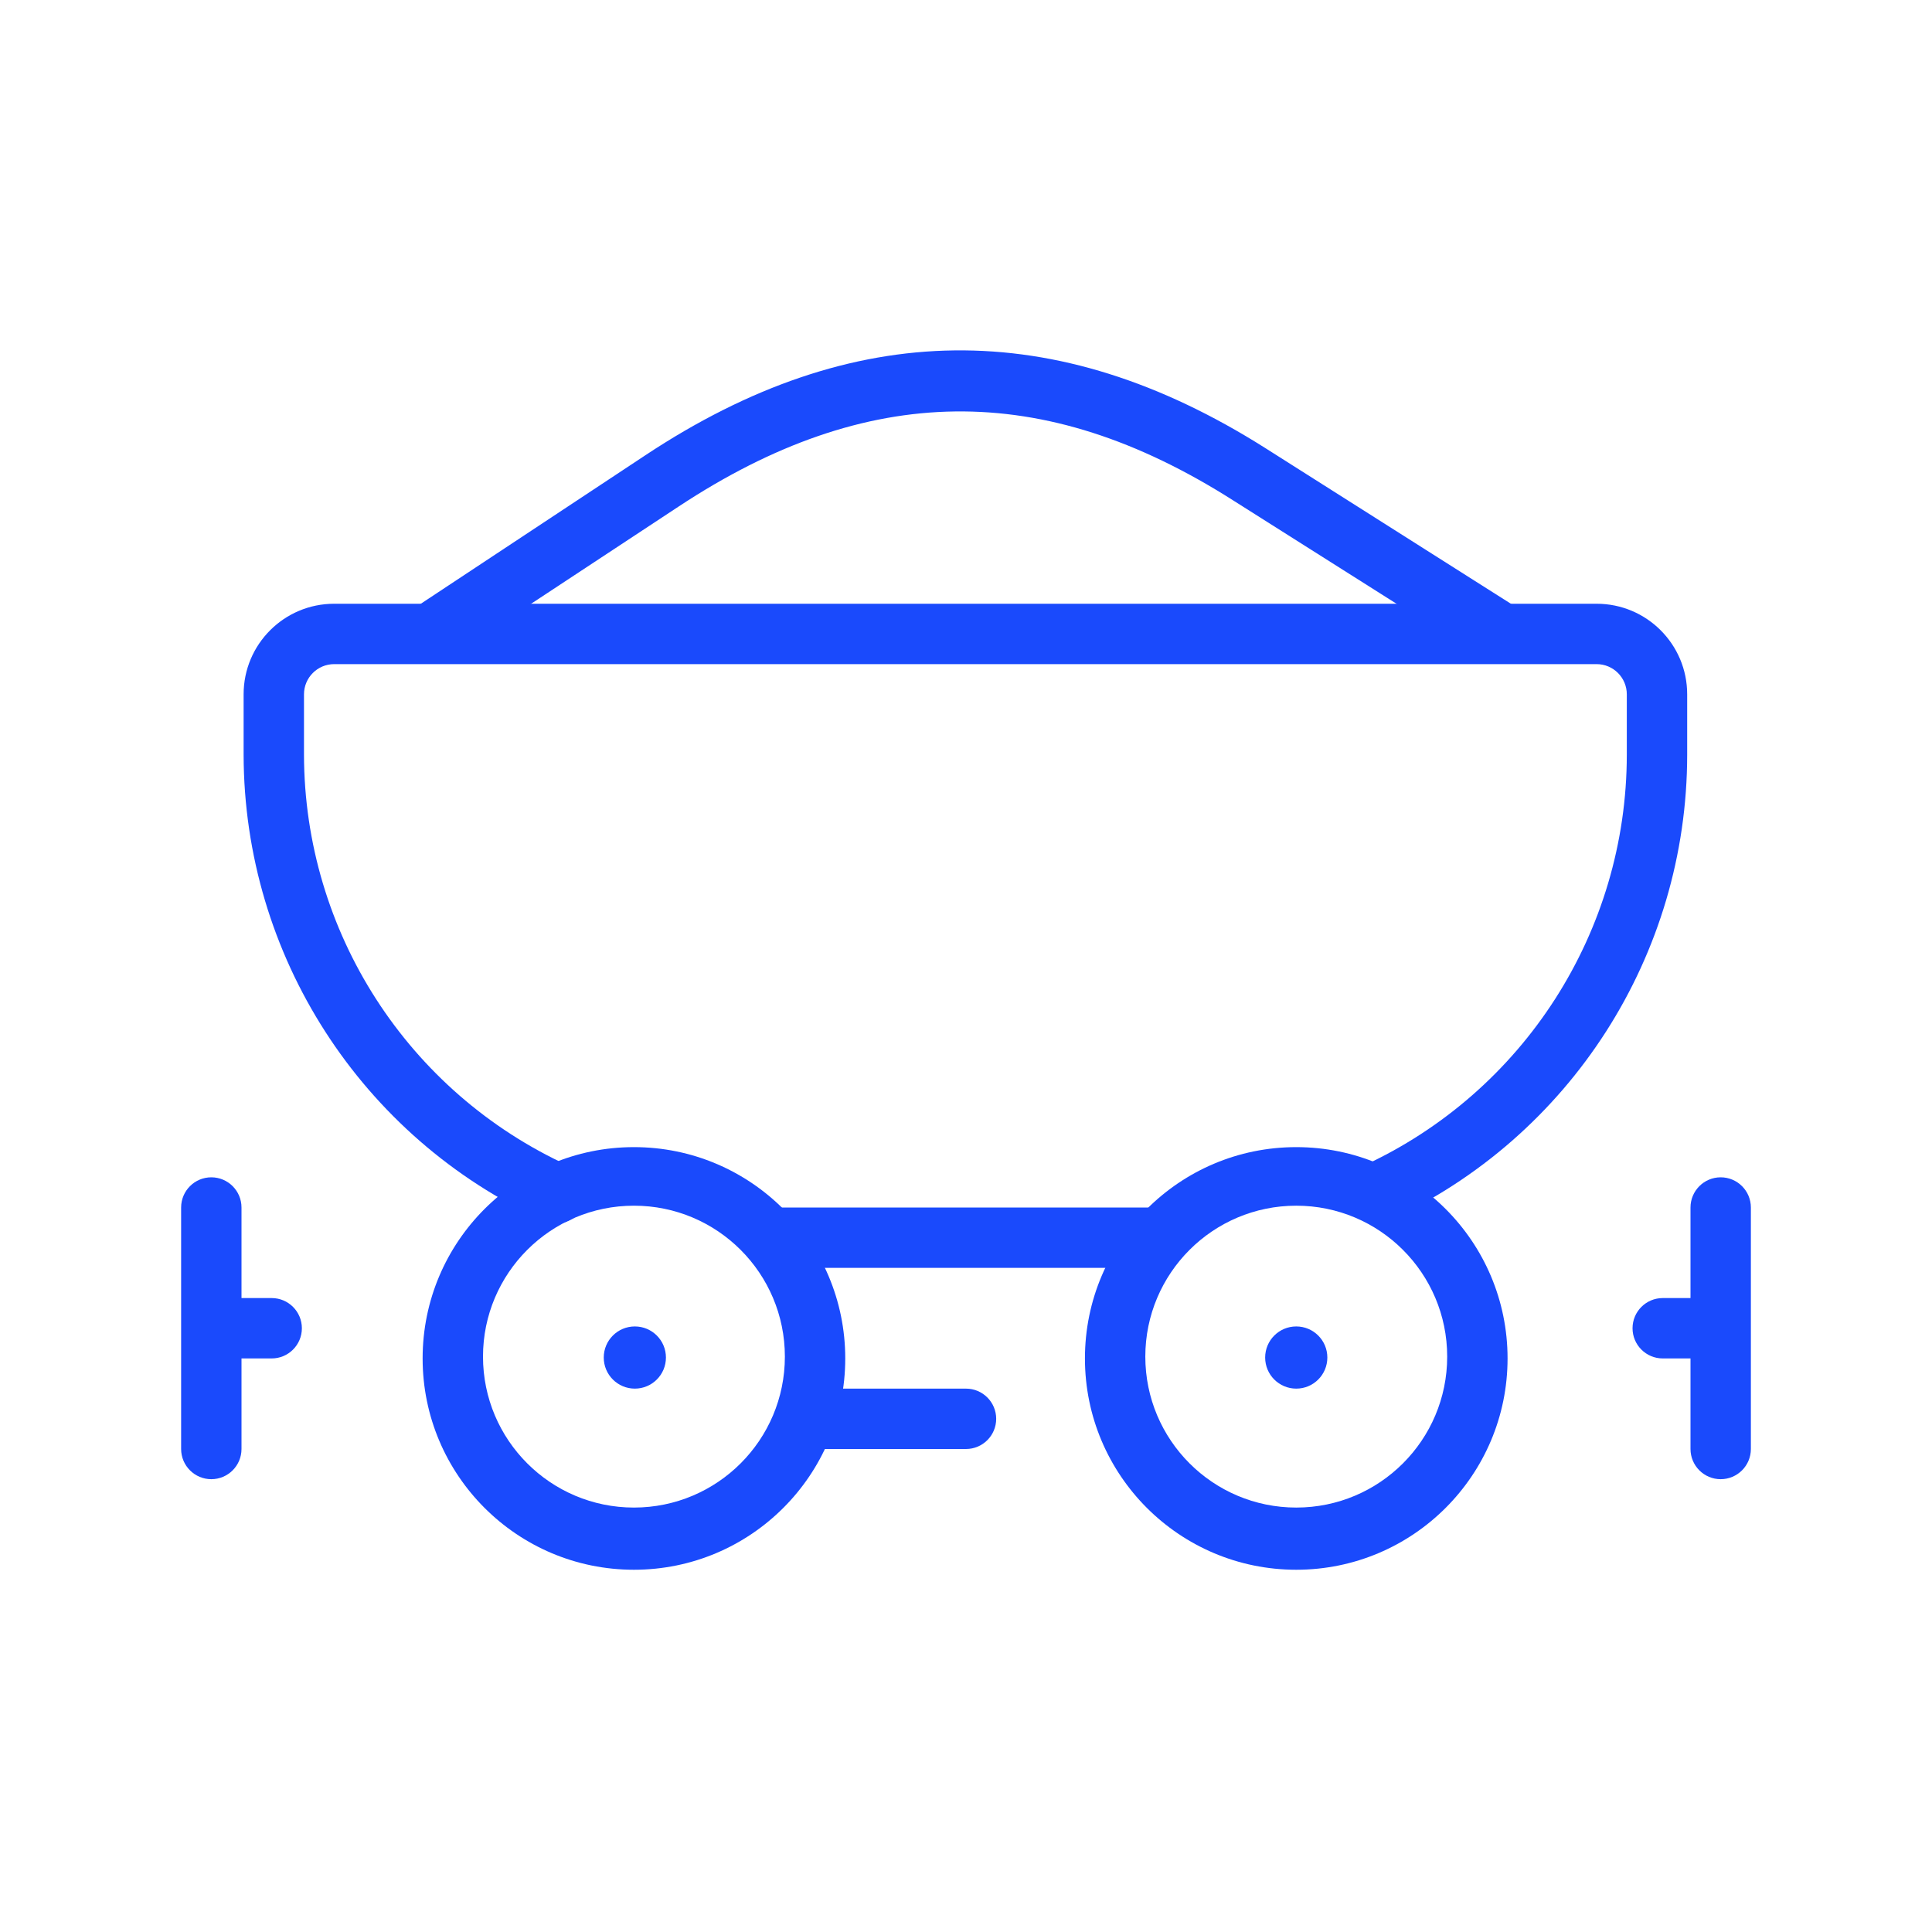 <svg width="64" height="64" xmlns="http://www.w3.org/2000/svg" xmlns:xlink="http://www.w3.org/1999/xlink" xml:space="preserve" overflow="hidden"><g transform="translate(-64 -181)"><path d="M113.51 202.88C113.321 202.881 113.137 202.825 112.98 202.72L104.84 197.57C98.55 193.57 92.72 193.66 86.48 197.78L79 202.71C78.528 203.003 77.908 202.857 77.615 202.385 77.322 201.913 77.468 201.293 77.94 201L85.38 196.08C92.25 191.53 98.97 191.45 105.91 195.84L114.05 201C114.52 201.291 114.664 201.907 114.374 202.377 114.189 202.675 113.861 202.855 113.51 202.85Z" fill="#1A4AFC"/><path d="M71 230C70.448 230 70 229.552 70 229L70 221C70 220.448 70.448 220 71 220 71.552 220 72 220.448 72 221L72 229C72 229.552 71.552 230 71 230Z" fill="#1A4AFC"/><path d="M73 226 71.21 226C70.658 226 70.21 225.552 70.21 225 70.21 224.448 70.658 224 71.21 224L73 224C73.552 224 74 224.448 74 225 74 225.552 73.552 226 73 226Z" fill="#1A4AFC"/><path d="M121 230C120.448 230 120 229.552 120 229L120 221C120 220.448 120.448 220 121 220 121.552 220 122 220.448 122 221L122 229C122 229.552 121.552 230 121 230Z" fill="#1A4AFC"/><path d="M120.79 226 119.08 226C118.528 226 118.08 225.552 118.08 225 118.08 224.448 118.528 224 119.08 224L120.79 224C121.342 224 121.79 224.448 121.79 225 121.79 225.552 121.342 226 120.79 226Z" fill="#1A4AFC"/><path d="M85 233C81.134 233 78 229.866 78 226 78 222.134 81.134 219 85 219 88.866 219 92 222.134 92 226 92 229.866 88.866 233 85 233ZM85 220.94C82.239 220.94 80 223.179 80 225.94 80 228.701 82.239 230.94 85 230.94 87.761 230.94 90 228.701 90 225.94 90 223.179 87.761 220.94 85 220.94Z" fill="#1A4AFC"/><path d="M86.06 225.97C86.06 226.539 85.599 227 85.03 227 84.461 227 84 226.539 84 225.97 84 225.401 84.461 224.94 85.03 224.94 85.599 224.94 86.06 225.401 86.06 225.97Z" fill="#1A4AFC"/><path d="M106.94 233C103.074 233 99.94 229.866 99.94 226 99.94 222.134 103.074 219 106.94 219 110.806 219 113.94 222.134 113.94 226 113.94 229.866 110.806 233 106.94 233ZM106.94 220.94C104.179 220.94 101.94 223.179 101.94 225.94 101.94 228.701 104.179 230.94 106.94 230.94 109.701 230.94 111.94 228.701 111.94 225.94 111.94 223.179 109.701 220.94 106.94 220.94Z" fill="#1A4AFC"/><path d="M107.97 225.97C107.97 226.539 107.509 227 106.94 227 106.371 227 105.91 226.539 105.91 225.97 105.91 225.401 106.371 224.94 106.94 224.94 107.509 224.94 107.97 225.401 107.97 225.97Z" fill="#1A4AFC"/><path d="M96 229 91 229C90.448 229 90 228.552 90 228 90 227.448 90.448 227 91 227L96 227C96.552 227 97 227.448 97 228 97 228.552 96.552 229 96 229Z" fill="#1A4AFC"/><path d="M102.3 223 89.71 223C89.158 223 88.71 222.552 88.71 222 88.71 221.448 89.158 221 89.71 221L102.3 221C102.852 221 103.3 221.448 103.3 222 103.3 222.552 102.852 223 102.3 223Z" fill="#1A4AFC"/><path d="M82.42 221.53C82.278 221.529 82.139 221.499 82.01 221.44 75.963 218.679 72.08 212.647 72.07 206L72.07 204C72.07 202.343 73.413 201 75.07 201L116.89 201C118.547 201 119.89 202.343 119.89 204L119.89 206C119.889 212.636 116.028 218.665 110 221.44 109.498 221.671 108.904 221.451 108.674 220.949 108.673 220.946 108.671 220.943 108.67 220.94 108.443 220.44 108.662 219.851 109.16 219.62 114.479 217.173 117.887 211.855 117.89 206L117.89 204C117.89 203.448 117.442 203 116.89 203L75.07 203C74.518 203 74.07 203.448 74.07 204L74.07 206C74.08 211.864 77.506 217.185 82.84 219.62 83.343 219.849 83.564 220.442 83.335 220.945 83.172 221.303 82.814 221.532 82.42 221.53Z" fill="#1A4AFC"/></g></svg>